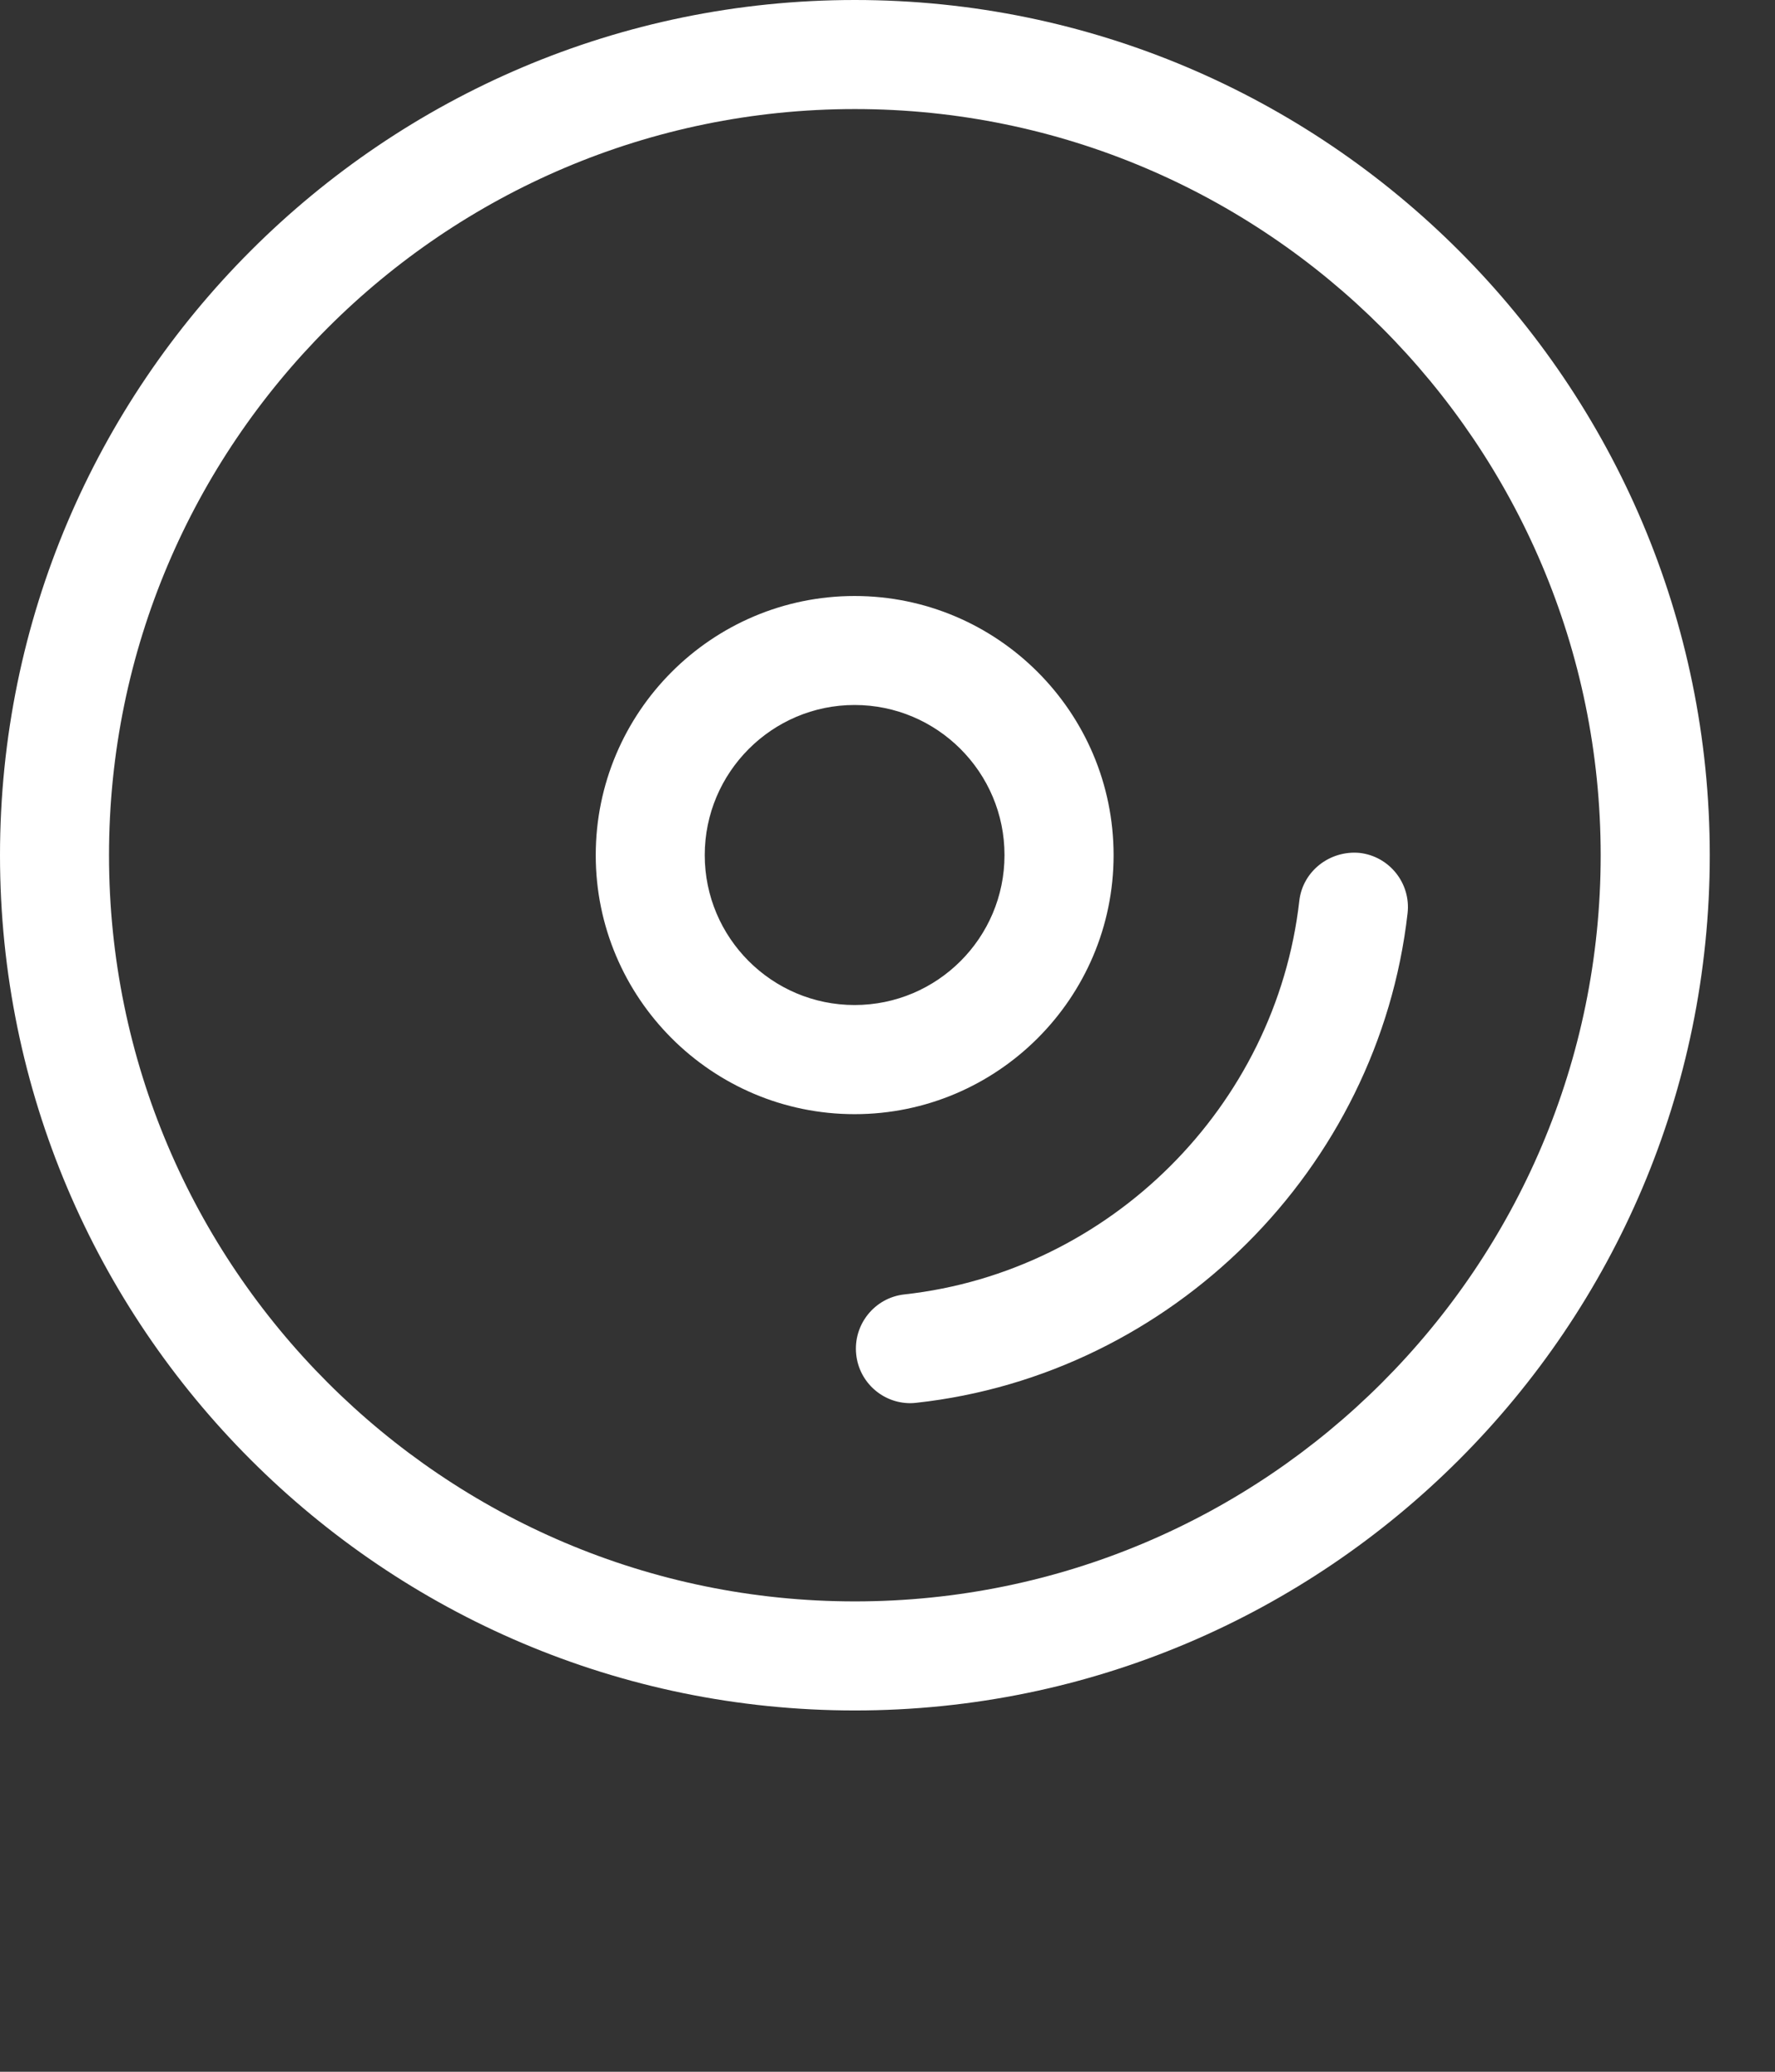 <svg id="feller-1689" xmlns="http://www.w3.org/2000/svg" x="0px" y="0px" width="24px" height="28px" xml:space="preserve"><rect width="100%" height="100%" fill="#333333" stroke="none"/><path d="M11.559,23.117C5.185,23.117,0,17.932,0,11.56C0,5.186,5.185,0,11.559,0c6.373,0,11.559,5.186,11.559,11.56  C23.118,17.932,17.932,23.117,11.559,23.117z M11.559,1.474c-5.561,0-10.085,4.524-10.085,10.086c0,5.56,4.524,10.083,10.085,10.083  c5.561,0,10.084-4.522,10.084-10.083C21.643,5.998,17.12,1.474,11.559,1.474z M12.308,18.964c-0.371,0-0.69-0.279-0.731-0.657c-0.044-0.404,0.248-0.769,0.652-0.813c2.777-0.305,5.023-2.541,5.339-5.318  c0.046-0.405,0.415-0.686,0.815-0.649c0.404,0.046,0.695,0.411,0.649,0.816c-0.393,3.455-3.187,6.238-6.644,6.616  C12.362,18.962,12.335,18.964,12.308,18.964z M11.555,15.058c-1.93,0-3.5-1.57-3.5-3.5c0-1.932,1.57-3.503,3.5-3.503c1.931,0,3.502,1.571,3.502,3.503  C15.057,13.488,13.486,15.058,11.555,15.058z M11.555,9.528c-1.117,0-2.026,0.911-2.026,2.029c0,1.118,0.909,2.026,2.026,2.026  c1.118,0,2.027-0.908,2.027-2.026C13.583,10.439,12.673,9.528,11.555,9.528z" style="fill: rgb(255, 255, 255)"></path></svg>